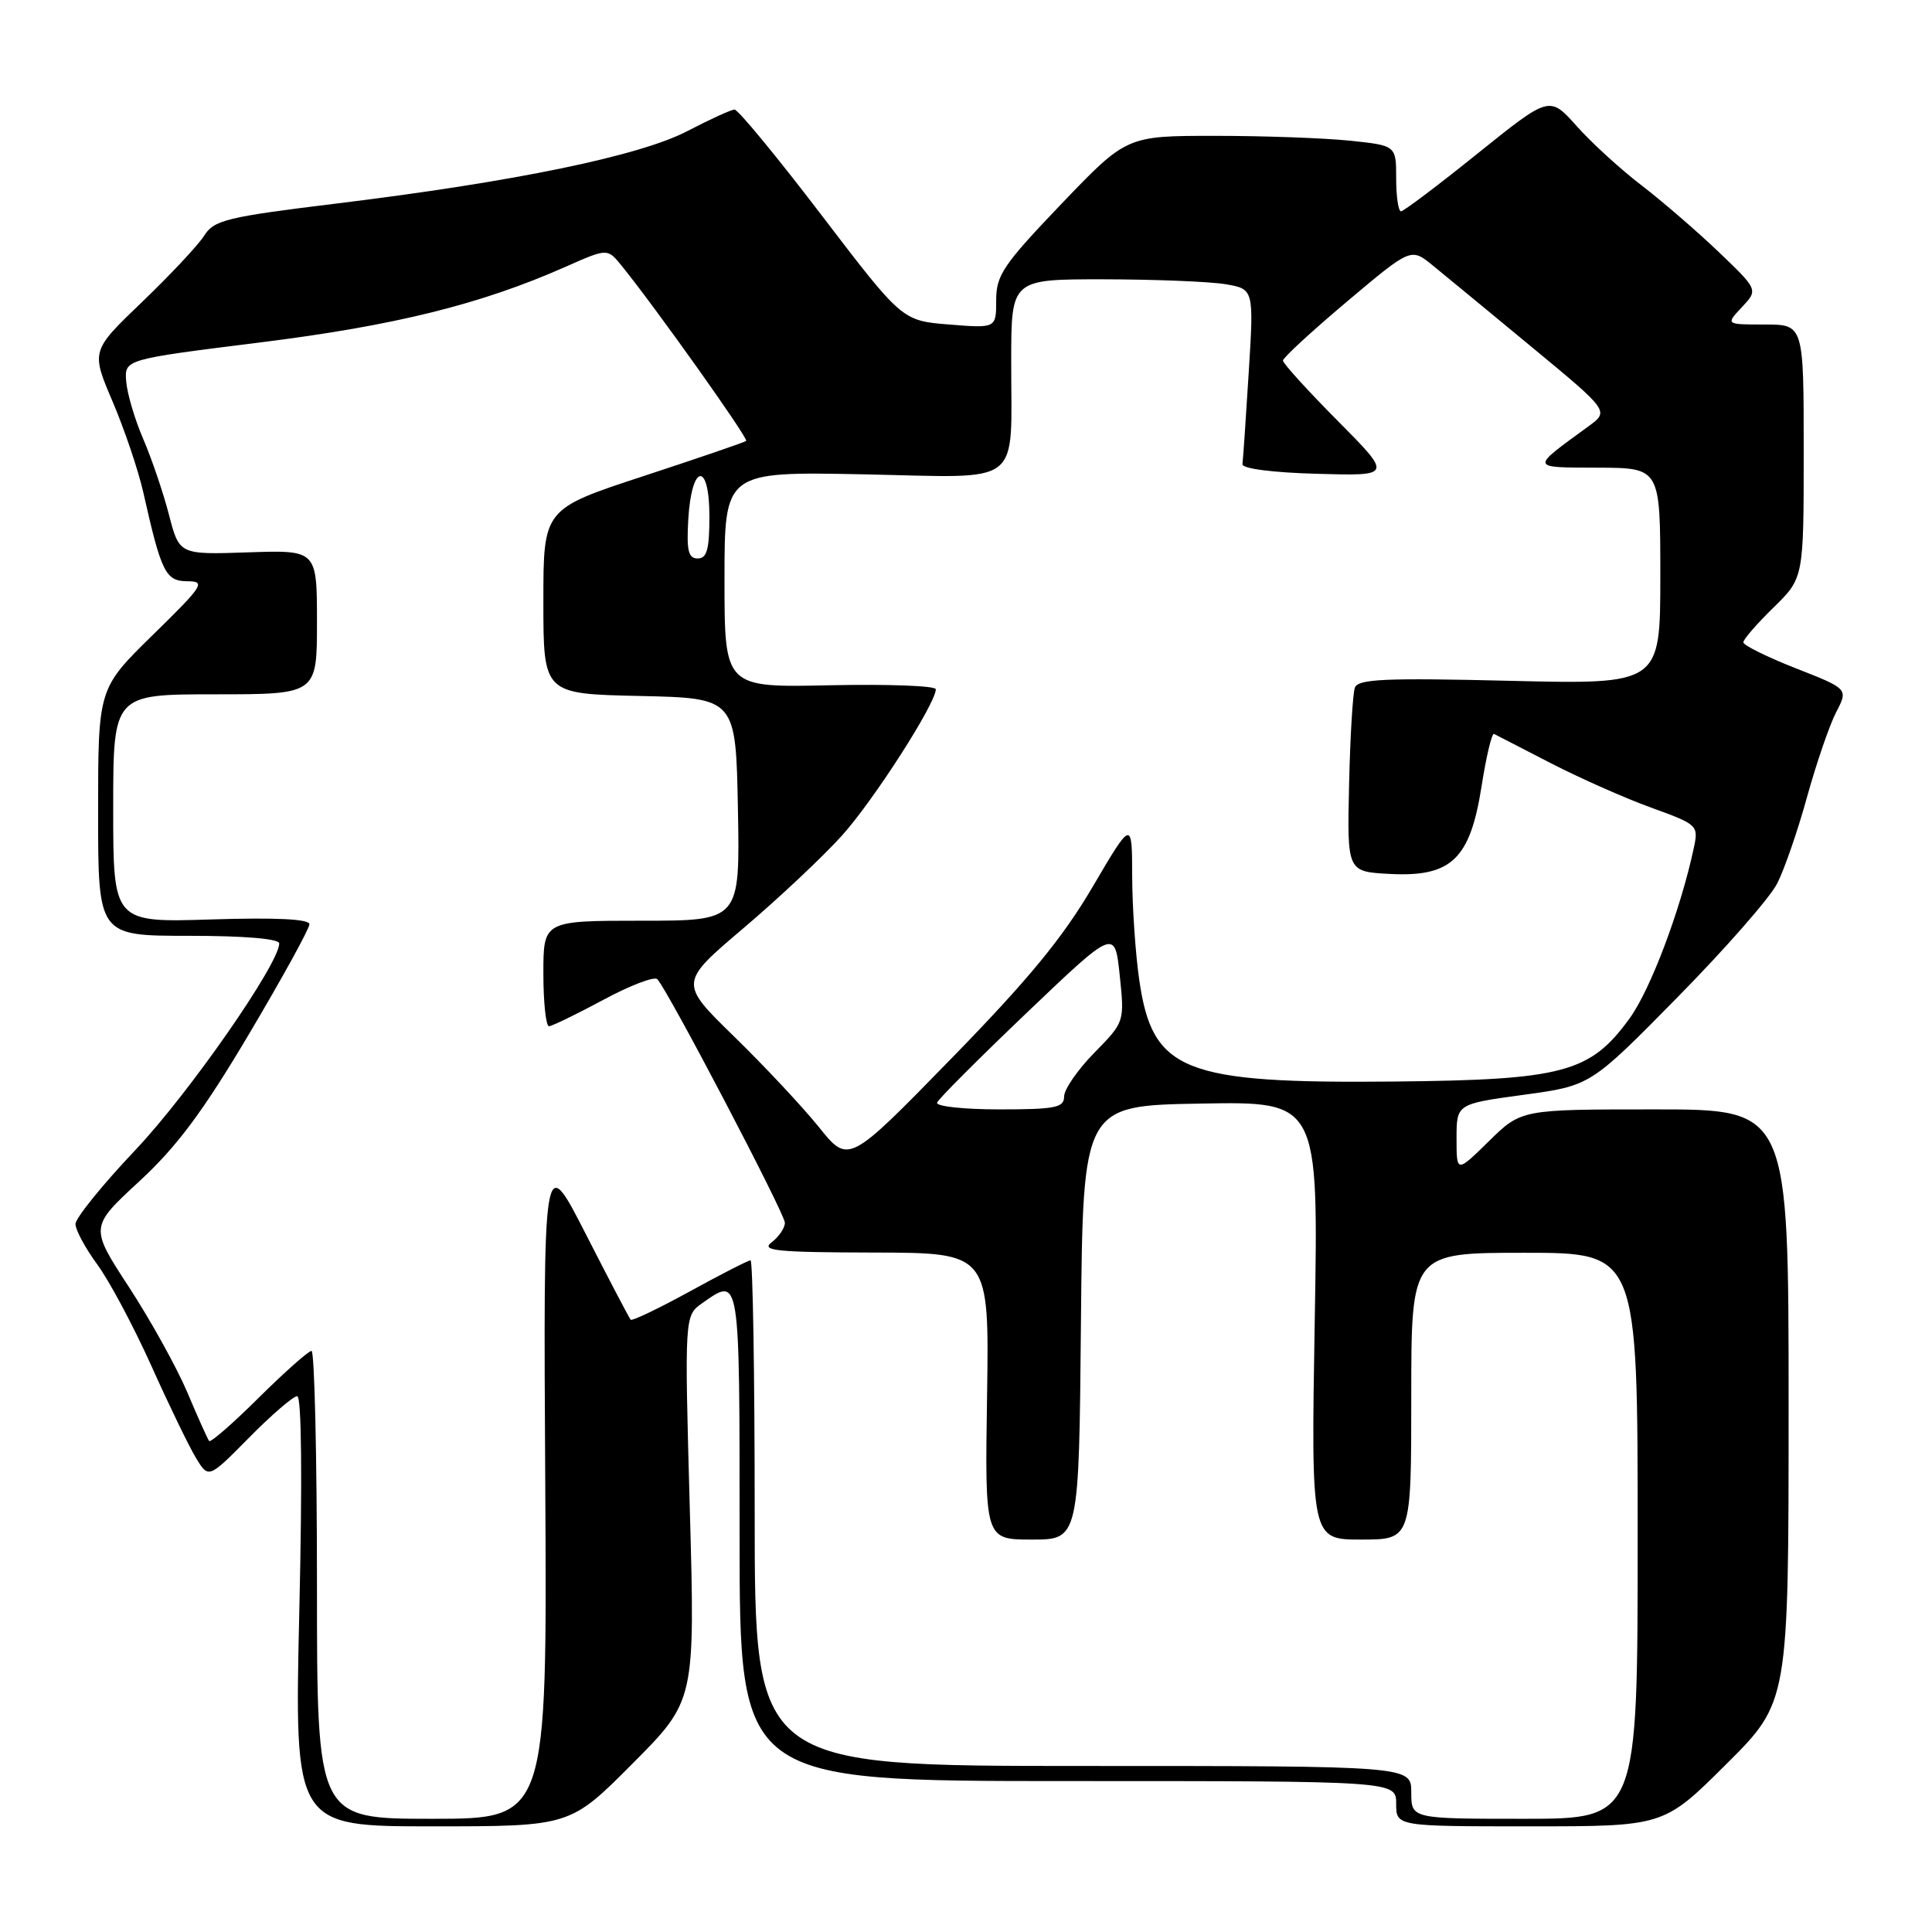 <?xml version="1.0" encoding="UTF-8" standalone="no"?>
<!DOCTYPE svg PUBLIC "-//W3C//DTD SVG 1.1//EN" "http://www.w3.org/Graphics/SVG/1.1/DTD/svg11.dtd" >
<svg xmlns="http://www.w3.org/2000/svg" xmlns:xlink="http://www.w3.org/1999/xlink" version="1.1" viewBox="0 0 256 256">
 <g >
 <path fill="currentColor"
d=" M 83.82 233.68 C 92.11 225.35 92.11 225.35 91.40 199.84 C 90.70 174.32 90.70 174.32 93.07 172.66 C 98.07 169.16 98.00 168.70 98.00 203.50 C 98.00 236.00 98.00 236.00 141.50 236.00 C 185.00 236.00 185.00 236.00 185.00 239.00 C 185.00 242.00 185.00 242.00 202.73 242.00 C 220.46 242.00 220.46 242.00 228.73 233.77 C 237.00 225.54 237.00 225.54 237.00 186.27 C 237.00 147.00 237.00 147.00 219.29 147.00 C 201.58 147.00 201.58 147.00 197.29 151.21 C 193.00 155.42 193.00 155.42 193.00 150.85 C 193.00 146.28 193.00 146.28 201.87 145.07 C 210.75 143.86 210.75 143.86 222.24 132.18 C 228.57 125.76 234.52 118.96 235.48 117.08 C 236.44 115.20 238.23 110.02 239.45 105.58 C 240.68 101.14 242.41 96.10 243.29 94.39 C 244.91 91.28 244.91 91.28 237.95 88.55 C 234.13 87.05 231.00 85.50 231.00 85.11 C 231.00 84.72 232.80 82.65 235.00 80.50 C 239.00 76.59 239.00 76.59 239.00 59.80 C 239.00 43.00 239.00 43.00 233.83 43.00 C 228.65 43.00 228.65 43.00 230.81 40.70 C 232.97 38.40 232.97 38.40 227.74 33.39 C 224.86 30.64 220.25 26.66 217.50 24.55 C 214.75 22.45 210.88 18.91 208.91 16.70 C 205.32 12.68 205.32 12.68 195.79 20.34 C 190.56 24.55 185.99 28.00 185.64 28.00 C 185.29 28.00 185.00 26.04 185.00 23.64 C 185.00 19.28 185.00 19.28 178.85 18.64 C 175.47 18.29 167.44 18.00 160.99 18.00 C 149.28 18.00 149.28 18.00 140.64 27.02 C 132.95 35.06 132.00 36.46 132.00 39.77 C 132.00 43.50 132.00 43.50 125.77 43.00 C 119.54 42.50 119.54 42.50 108.85 28.50 C 102.98 20.80 97.79 14.51 97.33 14.52 C 96.87 14.53 94.08 15.81 91.12 17.35 C 84.80 20.66 68.17 24.09 44.50 26.98 C 30.03 28.75 28.36 29.16 27.06 31.22 C 26.27 32.47 22.57 36.42 18.84 40.00 C 12.06 46.50 12.06 46.50 14.92 53.21 C 16.50 56.91 18.32 62.31 18.98 65.21 C 21.38 75.89 21.94 77.00 24.83 77.02 C 27.30 77.03 26.96 77.57 20.25 84.13 C 13.00 91.23 13.00 91.23 13.00 107.62 C 13.00 124.00 13.00 124.00 25.00 124.00 C 32.42 124.00 37.00 124.39 37.00 125.01 C 37.00 127.69 25.01 144.92 17.94 152.38 C 13.57 156.99 10.00 161.41 10.00 162.19 C 10.00 162.97 11.30 165.38 12.89 167.55 C 14.49 169.72 17.71 175.77 20.06 180.99 C 22.40 186.21 25.07 191.71 25.98 193.21 C 27.64 195.93 27.64 195.93 33.03 190.47 C 36.00 187.46 38.86 185.00 39.38 185.00 C 39.96 185.00 40.07 195.81 39.66 213.50 C 39.01 242.00 39.01 242.00 57.28 242.00 C 75.54 242.00 75.54 242.00 83.82 233.68 Z  M 42.00 210.00 C 42.00 192.95 41.67 179.00 41.28 179.00 C 40.88 179.00 37.74 181.79 34.30 185.19 C 30.87 188.60 27.90 191.19 27.71 190.94 C 27.52 190.70 26.21 187.79 24.81 184.47 C 23.40 181.16 19.92 174.88 17.07 170.52 C 11.90 162.59 11.90 162.59 18.45 156.54 C 23.45 151.92 26.88 147.32 33.00 137.01 C 37.40 129.59 41.00 123.05 41.00 122.47 C 41.00 121.78 36.63 121.56 28.00 121.83 C 15.00 122.24 15.00 122.24 15.00 107.12 C 15.00 92.00 15.00 92.00 28.50 92.00 C 42.00 92.00 42.00 92.00 42.00 82.44 C 42.00 72.88 42.00 72.88 32.88 73.19 C 23.76 73.50 23.76 73.50 22.39 68.21 C 21.64 65.30 20.10 60.78 18.98 58.17 C 17.85 55.56 16.84 52.11 16.72 50.52 C 16.50 47.62 16.50 47.62 34.36 45.39 C 52.26 43.16 63.63 40.35 74.90 35.37 C 80.49 32.89 80.49 32.89 82.36 35.20 C 86.82 40.69 99.21 58.12 98.87 58.42 C 98.67 58.60 92.54 60.70 85.25 63.09 C 72.00 67.44 72.00 67.44 72.00 79.69 C 72.00 91.94 72.00 91.94 84.75 92.22 C 97.50 92.50 97.50 92.50 97.78 107.25 C 98.05 122.00 98.05 122.00 85.03 122.00 C 72.00 122.00 72.00 122.00 72.00 129.00 C 72.00 132.85 72.34 135.99 72.75 135.98 C 73.16 135.96 76.40 134.39 79.95 132.48 C 83.50 130.57 86.72 129.34 87.10 129.75 C 88.54 131.29 104.00 160.82 104.00 162.02 C 104.00 162.71 103.21 163.88 102.25 164.61 C 100.77 165.73 102.86 165.94 115.79 165.97 C 131.08 166.00 131.08 166.00 130.79 185.00 C 130.50 204.00 130.50 204.00 136.73 204.00 C 142.97 204.00 142.97 204.00 143.23 175.25 C 143.50 146.50 143.50 146.50 159.10 146.23 C 174.71 145.95 174.71 145.95 174.21 174.98 C 173.72 204.00 173.72 204.00 180.36 204.00 C 187.00 204.00 187.00 204.00 187.00 185.00 C 187.00 166.00 187.00 166.00 202.00 166.00 C 217.00 166.00 217.00 166.00 217.00 203.50 C 217.00 241.00 217.00 241.00 202.00 241.00 C 187.00 241.00 187.00 241.00 187.00 237.50 C 187.00 234.00 187.00 234.00 143.50 234.00 C 100.00 234.00 100.00 234.00 100.00 200.50 C 100.00 182.07 99.75 167.00 99.45 167.00 C 99.15 167.00 95.53 168.85 91.40 171.12 C 87.28 173.38 83.75 175.07 83.57 174.87 C 83.38 174.67 80.70 169.55 77.61 163.50 C 71.99 152.50 71.99 152.50 72.25 196.75 C 72.50 241.00 72.50 241.00 57.25 241.00 C 42.00 241.00 42.00 241.00 42.00 210.00 Z  M 108.52 149.36 C 106.37 146.69 101.32 141.29 97.30 137.37 C 89.98 130.23 89.98 130.23 98.51 122.99 C 103.20 119.01 109.08 113.48 111.57 110.71 C 115.78 106.03 124.00 93.21 124.00 91.33 C 124.00 90.87 117.70 90.64 110.00 90.80 C 96.00 91.11 96.00 91.11 96.00 76.80 C 96.00 62.49 96.00 62.49 114.36 62.85 C 135.91 63.28 133.96 64.77 133.99 47.75 C 134.00 37.00 134.00 37.00 146.25 37.01 C 152.99 37.02 160.22 37.31 162.33 37.65 C 166.15 38.29 166.15 38.29 165.46 49.39 C 165.08 55.50 164.71 60.95 164.63 61.50 C 164.55 62.09 168.57 62.62 174.50 62.78 C 184.50 63.07 184.50 63.07 177.25 55.76 C 173.26 51.74 170.00 48.15 170.00 47.78 C 170.00 47.40 173.82 43.89 178.48 39.96 C 186.96 32.82 186.96 32.82 189.83 35.16 C 191.41 36.45 197.33 41.32 202.97 45.99 C 213.24 54.48 213.24 54.48 210.48 56.49 C 202.71 62.16 202.66 61.93 211.75 61.97 C 220.00 62.00 220.00 62.00 220.00 76.34 C 220.00 90.69 220.00 90.69 200.02 90.21 C 183.58 89.81 179.95 89.97 179.53 91.11 C 179.25 91.88 178.90 97.67 178.76 104.00 C 178.50 115.50 178.50 115.50 184.14 115.80 C 192.31 116.23 194.79 113.86 196.31 104.22 C 196.93 100.24 197.68 97.10 197.97 97.25 C 198.26 97.40 201.65 99.14 205.50 101.13 C 209.35 103.11 215.33 105.77 218.80 107.02 C 224.99 109.27 225.08 109.35 224.43 112.40 C 222.69 120.54 218.71 131.10 215.94 134.93 C 210.71 142.14 207.16 143.09 184.71 143.31 C 156.75 143.58 152.71 141.97 150.96 129.87 C 150.45 126.37 150.03 120.16 150.02 116.07 C 150.00 108.63 150.00 108.63 144.75 117.56 C 140.78 124.32 136.20 129.87 125.96 140.36 C 112.43 154.23 112.43 154.23 108.52 149.36 Z  M 124.17 146.10 C 124.35 145.61 129.73 140.23 136.11 134.14 C 147.72 123.07 147.72 123.07 148.37 129.24 C 149.01 135.41 149.01 135.41 145.01 139.49 C 142.80 141.74 141.00 144.35 141.00 145.29 C 141.00 146.77 139.85 147.00 132.42 147.00 C 127.70 147.00 123.98 146.60 124.17 146.10 Z  M 91.20 68.83 C 91.63 61.42 94.00 61.07 94.00 68.42 C 94.00 72.80 93.67 74.00 92.45 74.00 C 91.21 74.00 90.96 72.97 91.20 68.83 Z "/>
</g>
</svg>